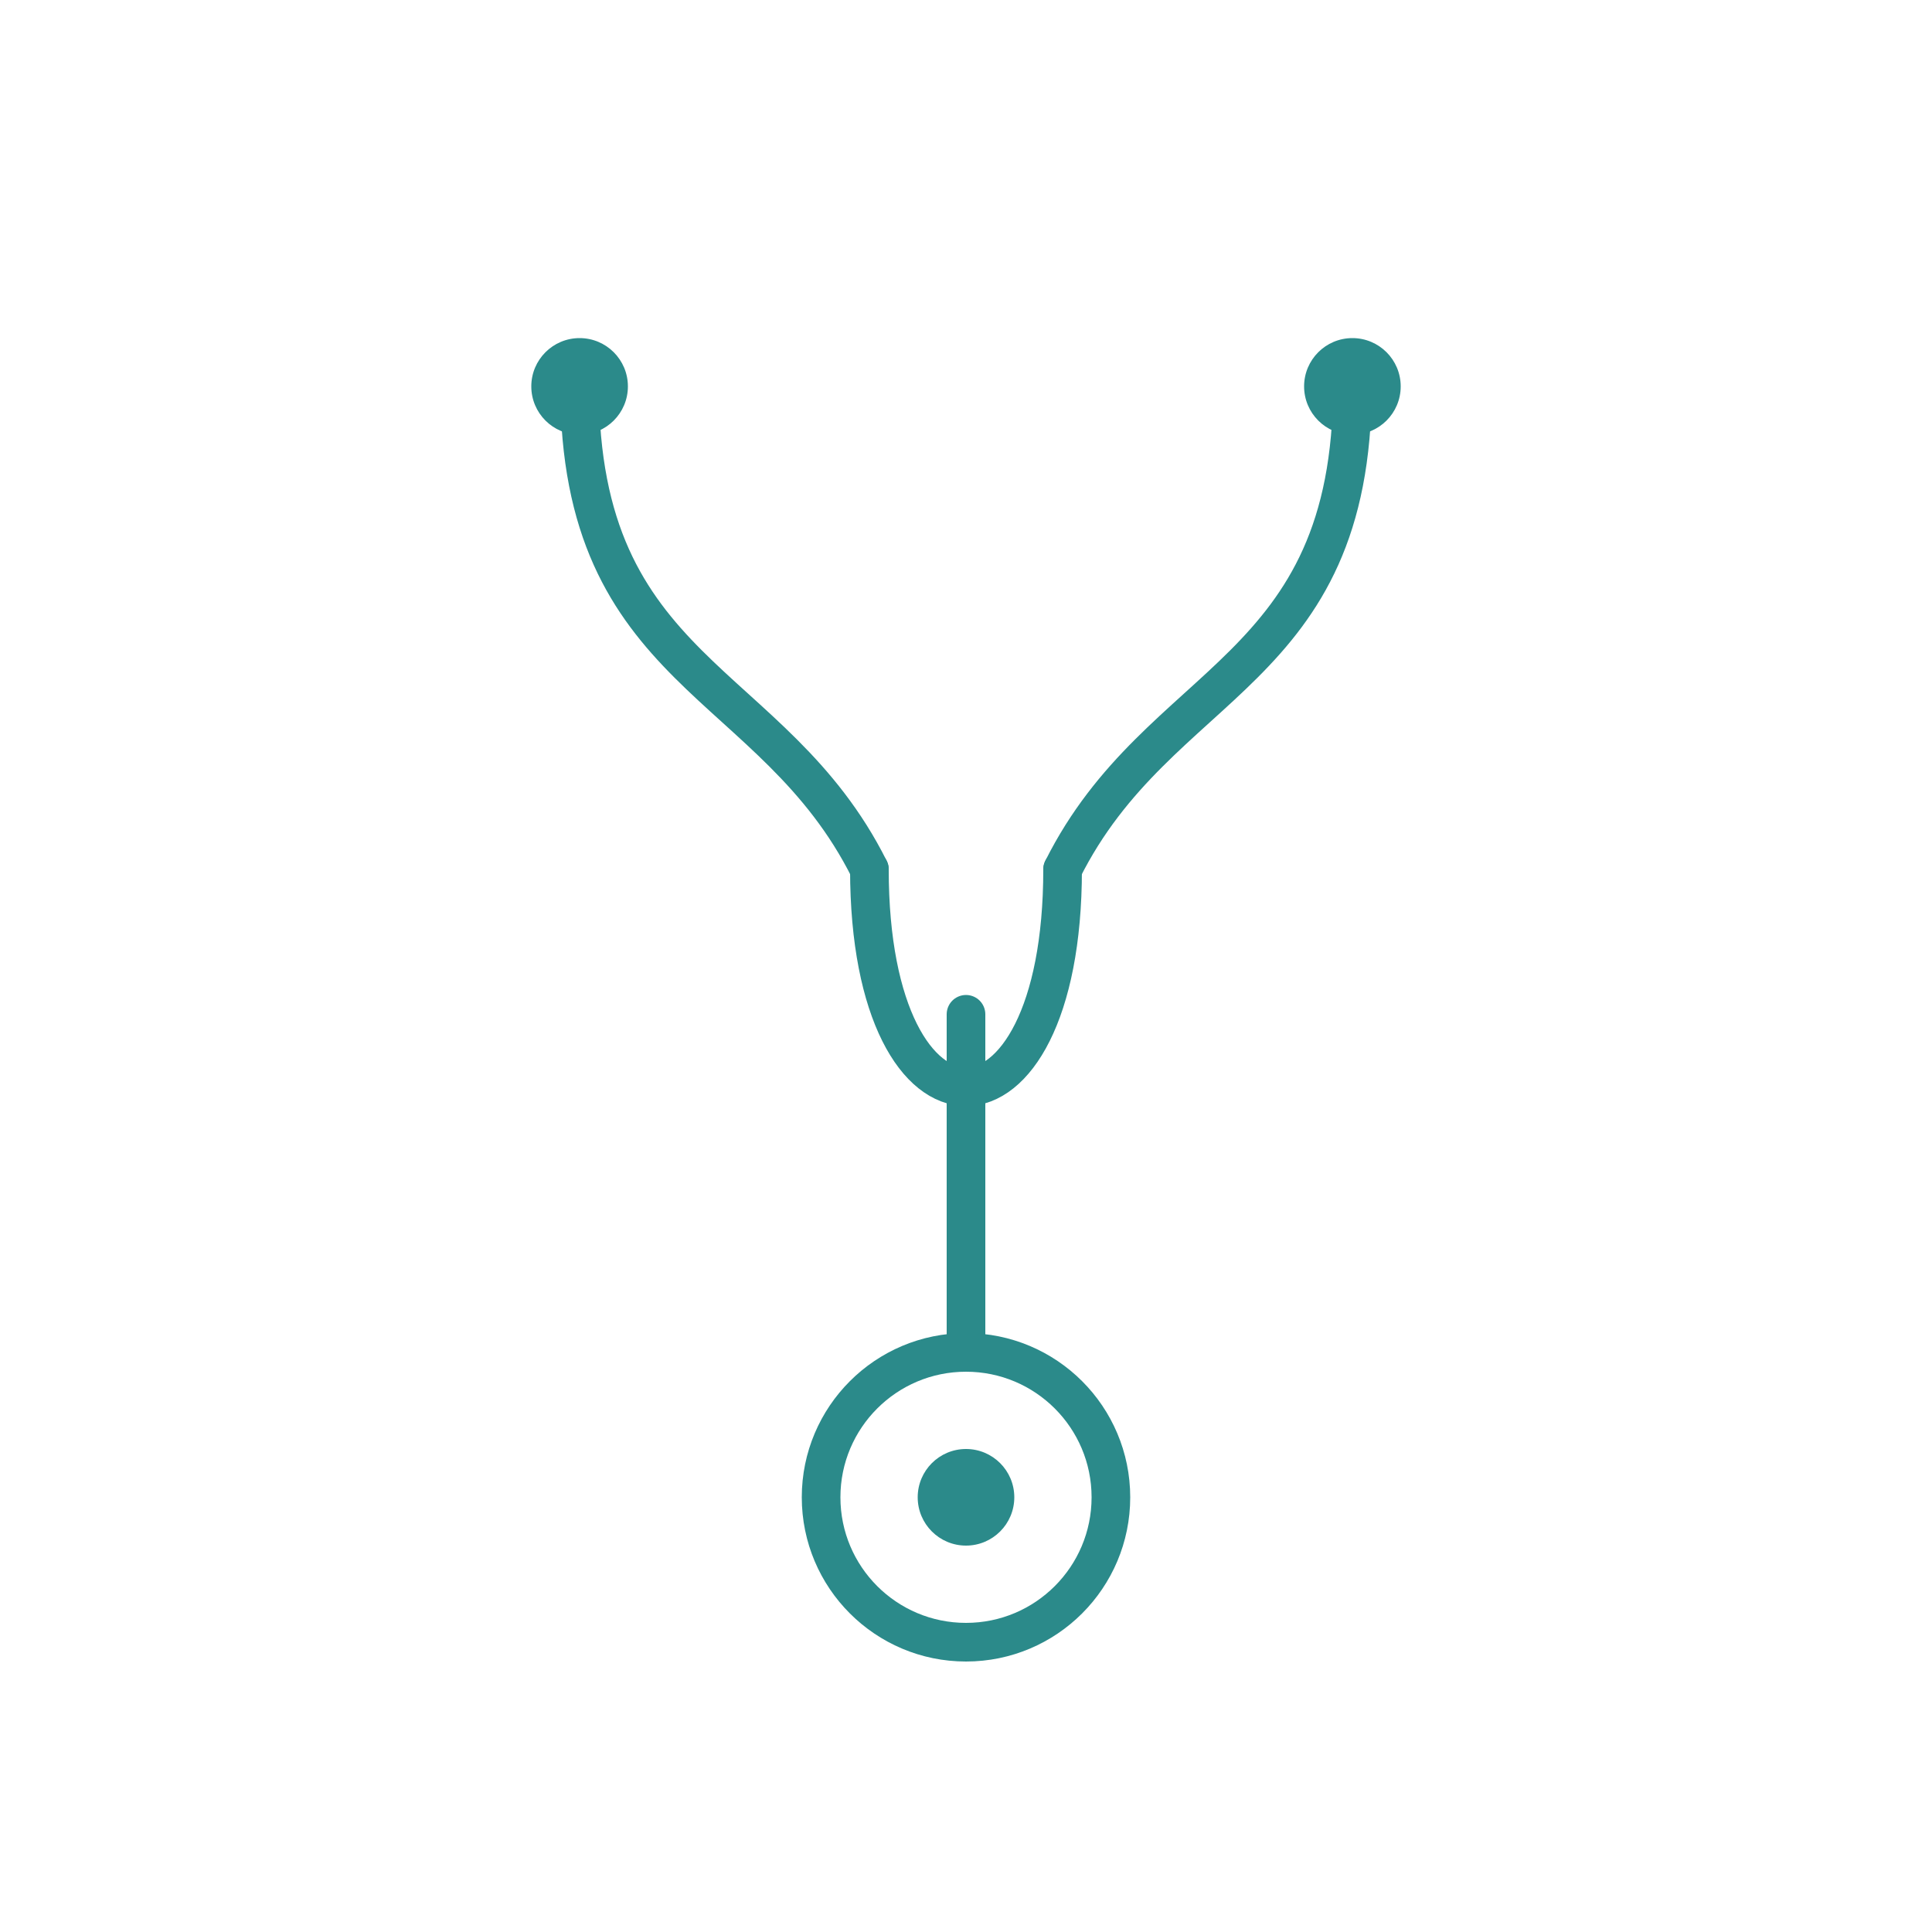 
<svg width="400" height="400" viewBox="0 0 400 400" xmlns="http://www.w3.org/2000/svg">
  <rect width="400" height="400" fill="white"/>
  <!-- Earpieces -->
  <circle cx="120" cy="80" r="10" fill="#2B8A8A"/>
  <circle cx="280" cy="80" r="10" fill="#2B8A8A"/>

  <!-- Tubes from earpieces -->
  <path d="M120 80 C120 140, 160 140, 180 180" stroke="#2B8A8A" stroke-width="8" fill="none" stroke-linecap="round"/>
  <path d="M280 80 C280 140, 240 140, 220 180" stroke="#2B8A8A" stroke-width="8" fill="none" stroke-linecap="round"/>

  <!-- Main curved tube -->
  <path d="M180 180 C180 240, 220 240, 220 180" stroke="#2B8A8A" stroke-width="8" fill="none" stroke-linecap="round"/>

  <!-- Downward tube to diaphragm -->
  <line x1="200" y1="210" x2="200" y2="280" stroke="#2B8A8A" stroke-width="8" stroke-linecap="round"/>

  <!-- Diaphragm -->
  <circle cx="200" cy="310" r="30" fill="none" stroke="#2B8A8A" stroke-width="8"/>
  <circle cx="200" cy="310" r="10" fill="#2B8A8A"/>
</svg>
